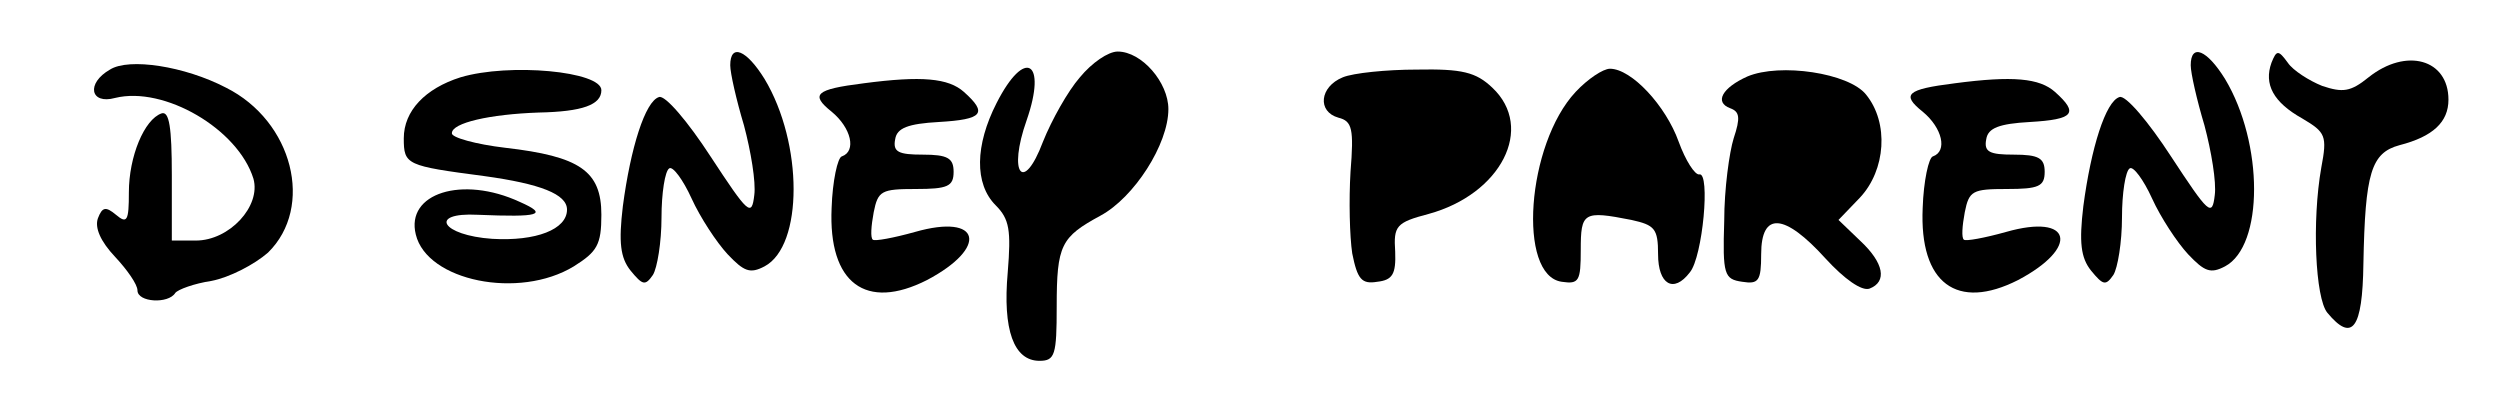 <?xml version="1.0" standalone="no"?>
<!DOCTYPE svg PUBLIC "-//W3C//DTD SVG 20010904//EN"
 "http://www.w3.org/TR/2001/REC-SVG-20010904/DTD/svg10.dtd">
<svg version="1.0" xmlns="http://www.w3.org/2000/svg"
 width="291pt" height="47pt" viewBox="0 0 291 47"
 preserveAspectRatio="xMidYMid meet">
<g transform="translate(0,47) scale(0.1,-0.1)"
fill="#000000" stroke="none">
<path d="M850 394 c0 -9 7 -40 16 -70 8 -30 14 -66 12 -81 -3 -26 -7 -22 -51
45 -26 40 -53 72 -60 69 -16 -5 -33 -59 -42 -127 -5 -42 -3 -60 9 -75 14 -17
17 -18 26 -5 5 8 10 38 10 67 0 28 4 54 9 57 4 3 16 -13 26 -35 10 -22 29 -51
42 -65 19 -20 26 -23 43 -14 45 24 45 143 0 218 -21 34 -40 42 -40 16z"/>
<path d="M1257 380 c-14 -16 -33 -50 -43 -75 -23 -61 -41 -37 -19 25 24 69 -2
85 -35 20 -25 -49 -26 -94 -1 -119 16 -16 18 -29 14 -78 -6 -67 7 -103 37
-103 18 0 20 7 20 63 0 72 5 81 51 106 39 21 79 83 79 124 0 31 -31 67 -59 67
-11 0 -30 -13 -44 -30z"/>
<path d="M2550 394 c0 -9 7 -40 16 -70 8 -30 14 -66 12 -81 -3 -26 -7 -22 -51
45 -26 40 -53 72 -60 69 -16 -5 -33 -59 -42 -127 -5 -42 -3 -60 9 -75 14 -17
17 -18 26 -5 5 8 10 38 10 67 0 28 4 54 9 57 4 3 16 -13 26 -35 10 -22 29 -51
42 -65 19 -20 26 -23 43 -14 45 24 45 143 0 218 -21 34 -40 42 -40 16z"/>
<path d="M2644 397 c-9 -25 2 -46 36 -65 27 -16 29 -20 22 -57 -11 -62 -7
-152 7 -169 29 -35 41 -19 42 57 2 106 9 129 42 138 39 10 57 27 57 53 0 47
-49 61 -93 26 -21 -17 -30 -18 -54 -10 -15 6 -34 18 -40 27 -11 15 -13 15 -19
0z"/>
<path d="M128 389 c-28 -16 -23 -41 6 -33 57 14 143 -36 161 -94 9 -32 -28
-72 -67 -72 l-28 0 0 76 c0 56 -3 75 -12 72 -20 -7 -38 -50 -38 -92 0 -33 -2
-37 -15 -26 -12 10 -16 9 -21 -4 -4 -11 3 -27 20 -45 14 -15 26 -32 26 -39 0
-14 36 -16 44 -3 3 4 22 11 42 14 21 4 50 19 66 33 54 53 29 153 -49 192 -48
25 -113 35 -135 21z"/>
<path d="M536 380 c-41 -13 -66 -39 -66 -71 0 -31 3 -32 94 -44 65 -9 96 -21
96 -39 0 -23 -36 -37 -87 -34 -59 4 -75 31 -17 28 72 -3 83 0 49 15 -67 31
-133 10 -121 -38 13 -54 120 -76 184 -37 27 17 32 25 32 60 0 51 -25 68 -112
78 -34 4 -63 12 -62 17 0 12 44 22 101 24 51 1 73 9 73 26 0 22 -107 32 -164
15z"/>
<path d="M1563 380 c-27 -11 -30 -40 -5 -47 16 -4 18 -13 14 -63 -2 -33 -1
-75 2 -95 6 -30 11 -36 29 -33 18 2 22 9 21 35 -2 30 1 34 39 44 84 23 124
100 74 147 -19 18 -35 22 -88 21 -35 0 -74 -4 -86 -9z"/>
<path d="M1834 363 c-57 -61 -68 -214 -16 -221 20 -3 22 1 22 37 0 44 3 46 59
35 27 -6 31 -10 31 -40 0 -35 18 -46 37 -21 15 18 24 117 11 114 -5 -1 -16 16
-24 38 -15 42 -55 85 -80 85 -8 0 -26 -12 -40 -27z"/>
<path d="M2034 381 c-29 -13 -39 -30 -20 -37 11 -4 12 -11 4 -35 -5 -16 -11
-59 -11 -96 -2 -63 0 -68 21 -71 19 -3 22 1 22 32 0 50 27 48 75 -5 22 -24 42
-38 51 -35 21 8 17 30 -11 56 l-25 24 25 26 c30 32 34 87 7 120 -20 25 -100
37 -138 21z"/>
<path d="M1005 373 c-56 -7 -62 -13 -37 -33 23 -19 29 -46 12 -52 -5 -1 -11
-29 -12 -60 -4 -88 40 -120 111 -84 72 38 63 78 -14 56 -25 -7 -47 -11 -49 -9
-3 2 -2 16 1 32 5 25 9 27 49 27 37 0 44 3 44 20 0 16 -7 20 -36 20 -28 0 -35
3 -32 18 2 13 15 18 51 20 51 3 57 10 29 35 -18 16 -49 19 -117 10z"/>
<path d="M2275 373 c-56 -7 -62 -13 -37 -33 23 -19 29 -46 12 -52 -5 -1 -11
-29 -12 -60 -4 -88 40 -120 111 -84 72 38 63 78 -14 56 -25 -7 -47 -11 -49 -9
-3 2 -2 16 1 32 5 25 9 27 49 27 37 0 44 3 44 20 0 16 -7 20 -36 20 -28 0 -35
3 -32 18 2 13 15 18 51 20 51 3 57 10 29 35 -18 16 -49 19 -117 10z"/>
</g>
</svg>
